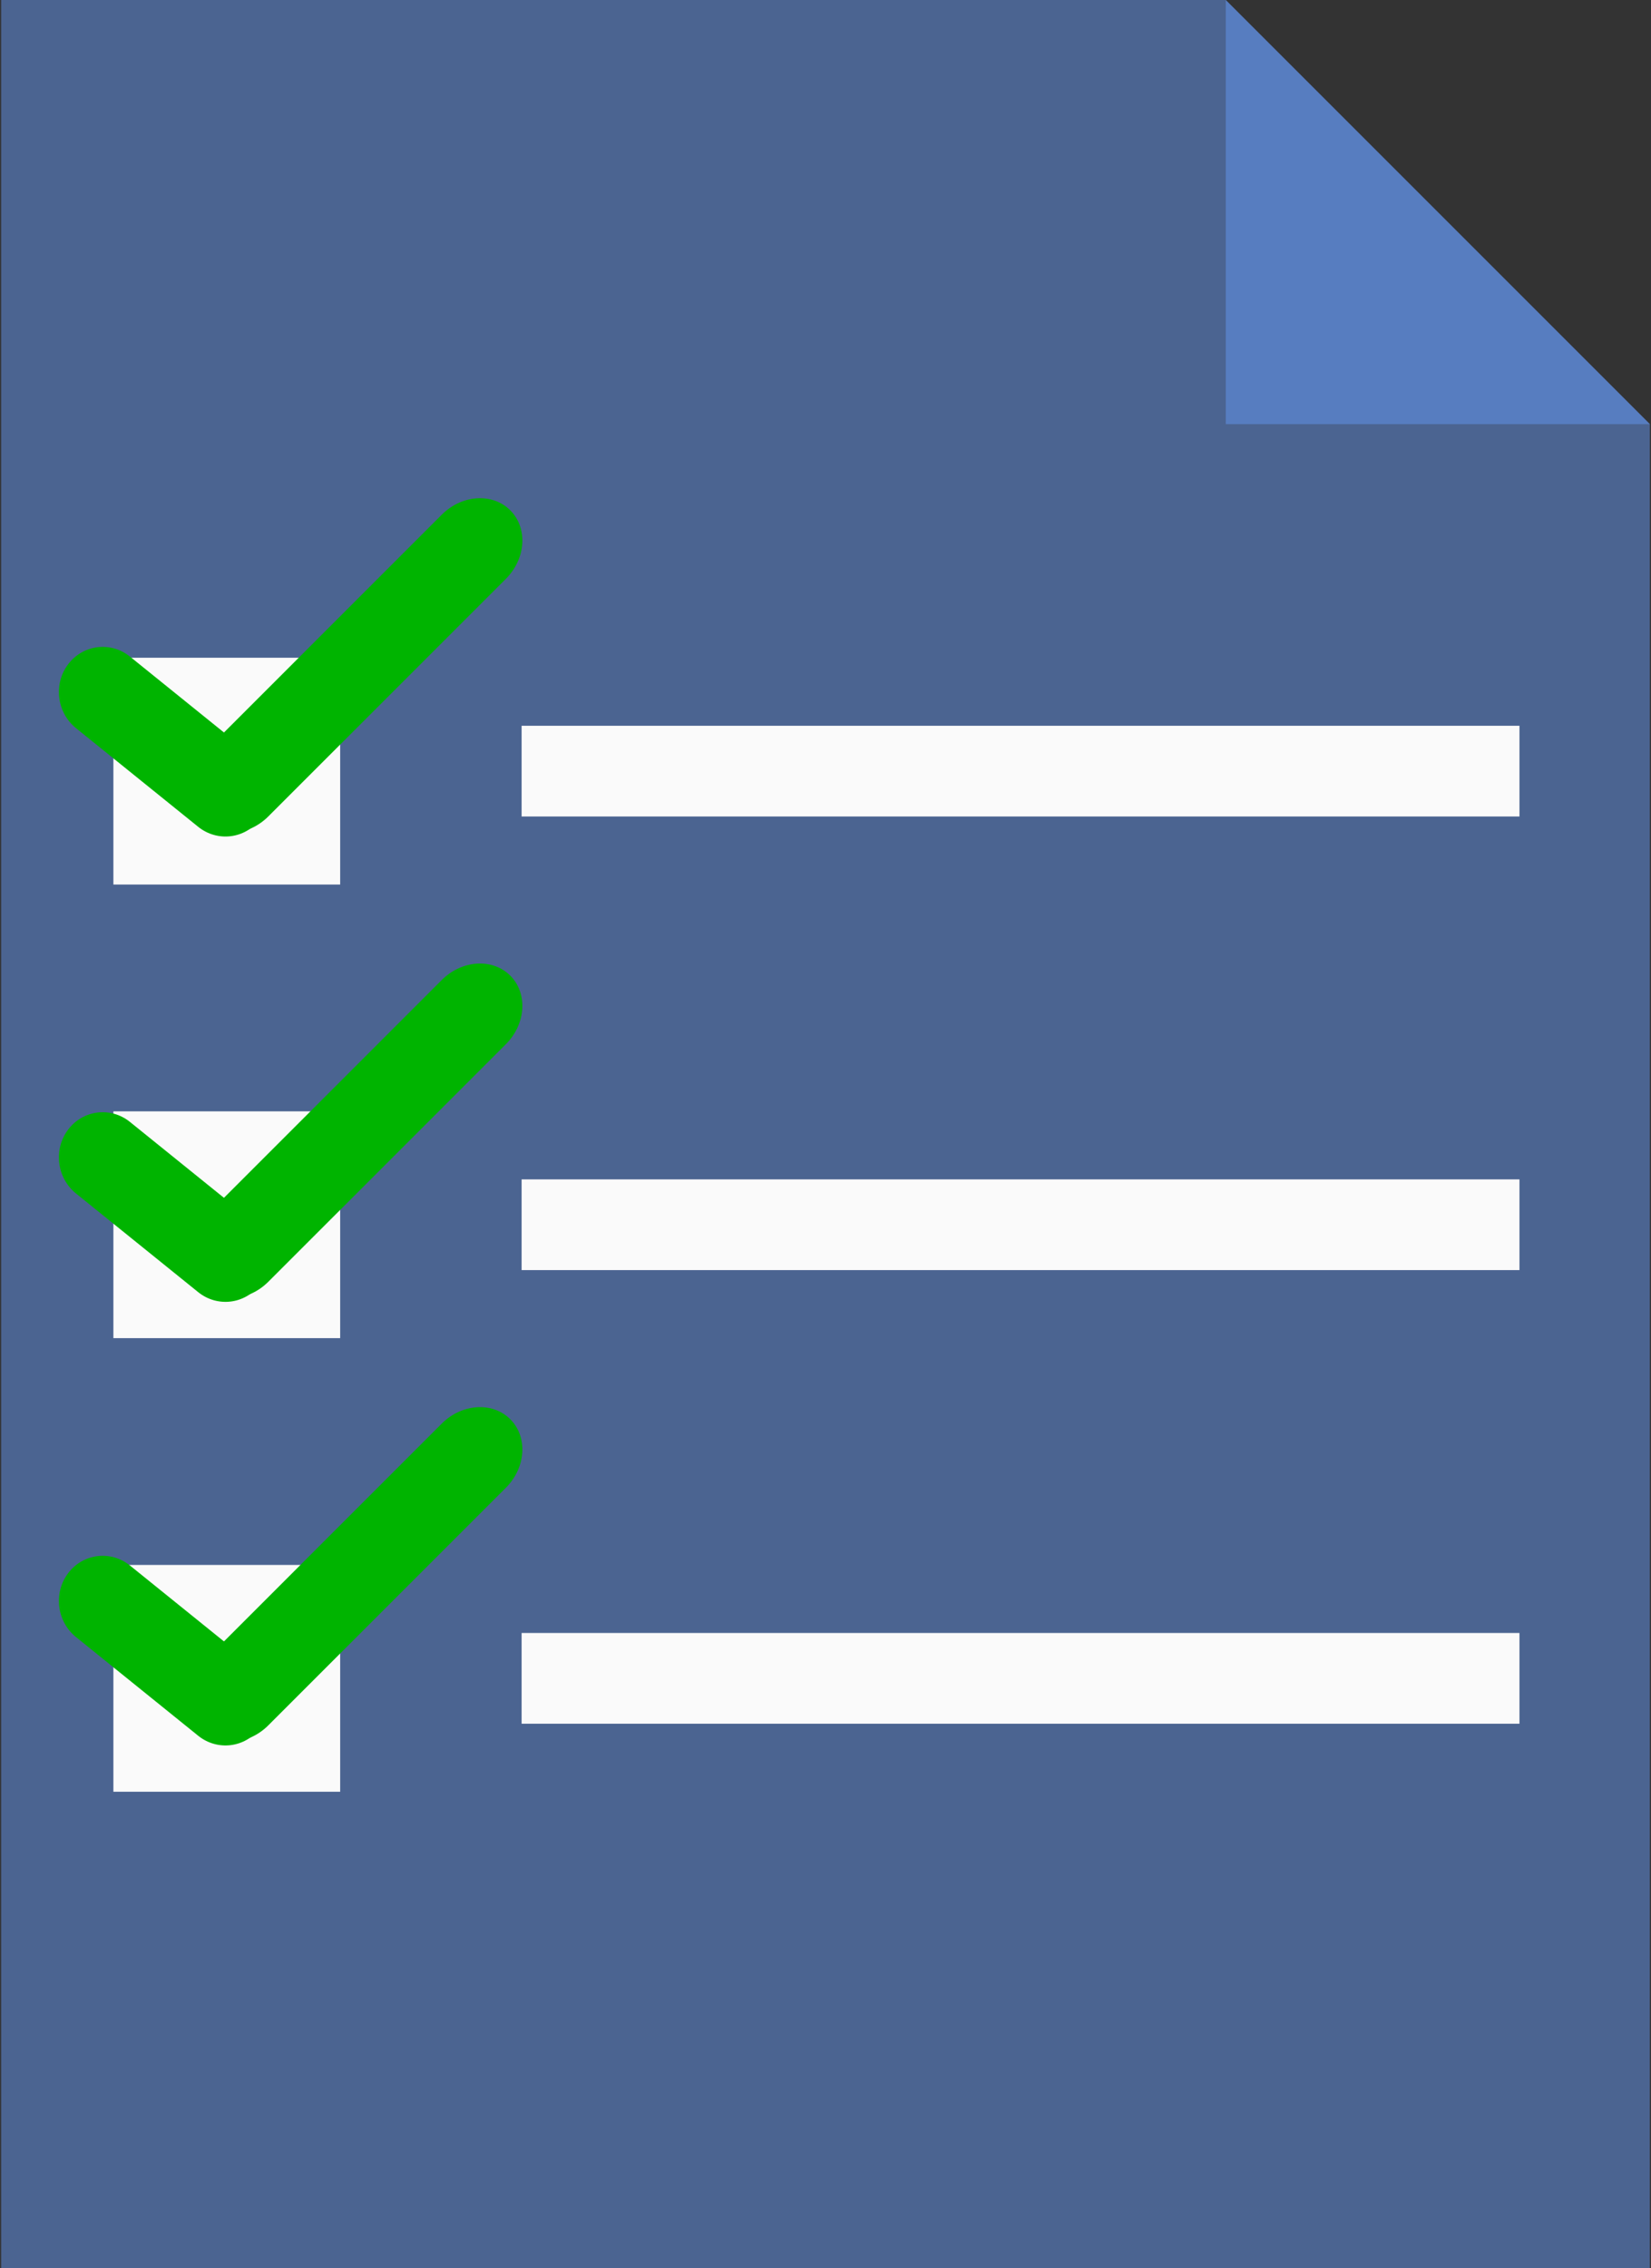 <?xml version="1.0" encoding="UTF-8" standalone="no"?>
<!-- Generator: Gravit.io -->
<svg xmlns="http://www.w3.org/2000/svg" xmlns:xlink="http://www.w3.org/1999/xlink" style="isolation:isolate" viewBox="0 0 72.8 100" width="72.8" height="100"><rect x="0" y="0" width="72.8" height="100" fill="#333333" stroke="none"/><g id="page"><path d=" M 72.75 18.7 L 72.75 100 L 0.05 100 L 0.05 0 L 54.05 0 L 72.75 18.7 L 72.75 18.7 Z " id="Path" fill="rgb(100,150,240)" fill-opacity="0.5"/><path d=" M 54.05 0 L 54.05 18.7 L 72.75 18.7 L 54.05 0 L 54.05 0 Z " id="Path" fill="rgb(100,150,240)" fill-opacity="0.5"/><rect x="5" y="29" width="10" height="10" transform="matrix(1,0,0,1,0,0)" id="Rectangle" fill="rgb(250,250,250)"/><rect x="5" y="49" width="10" height="10" transform="matrix(1,0,0,1,0,0)" id="Rectangle" fill="rgb(250,250,250)"/><rect x="5" y="69" width="10" height="10" transform="matrix(1,0,0,1,0,0)" id="Rectangle" fill="rgb(250,250,250)"/><rect x="23" y="32" width="44" height="4" transform="matrix(1,0,0,1,0,0)" id="Rectangle" fill="rgb(250,250,250)"/><rect x="23" y="52" width="44" height="4" transform="matrix(1,0,0,1,0,0)" id="Rectangle" fill="rgb(250,250,250)"/><rect x="23" y="72" width="44" height="4" transform="matrix(1,0,0,1,0,0)" id="Rectangle" fill="rgb(250,250,250)"/></g><g id="mark1"><path d="M 9.001 33.171 L 19.479 22.693 C 20.366 21.806 21.719 21.719 22.5 22.5 L 22.5 22.5 C 23.281 23.281 23.194 24.634 22.307 25.521 L 11.829 35.999 C 10.942 36.886 9.589 36.973 8.808 36.192 L 8.808 36.192 C 8.027 35.411 8.114 34.058 9.001 33.171 Z" style="stroke:none;fill:#00B400;stroke-miterlimit:10;"/><path d="M 5.733 28.952 L 11.12 33.301 C 11.969 33.986 12.124 35.249 11.466 36.119 L 11.466 36.119 C 10.808 36.988 9.585 37.138 8.737 36.453 L 3.35 32.104 C 2.502 31.419 2.347 30.157 3.005 29.287 L 3.005 29.287 C 3.662 28.417 4.885 28.267 5.733 28.952 Z" style="stroke:none;fill:#00B400;stroke-miterlimit:10;"/></g><g id="mark2"><path d="M 9.001 53.688 L 19.479 43.209 C 20.366 42.323 21.719 42.236 22.5 43.017 L 22.5 43.017 C 23.281 43.797 23.194 45.151 22.307 46.038 L 11.829 56.516 C 10.942 57.403 9.589 57.489 8.808 56.709 L 8.808 56.709 C 8.027 55.928 8.114 54.575 9.001 53.688 Z" style="stroke:none;fill:#00B400;stroke-miterlimit:10;"/><path d="M 5.733 49.469 L 11.12 53.818 C 11.969 54.503 12.124 55.766 11.466 56.635 L 11.466 56.635 C 10.808 57.505 9.585 57.655 8.737 56.97 L 3.35 52.621 C 2.502 51.936 2.347 50.674 3.005 49.804 L 3.005 49.804 C 3.662 48.934 4.885 48.784 5.733 49.469 Z" style="stroke:none;fill:#00B400;stroke-miterlimit:10;"/></g><g id="mark3"><path d="M 9.001 73.246 L 19.479 62.768 C 20.366 61.881 21.719 61.795 22.5 62.575 L 22.5 62.575 C 23.281 63.356 23.194 64.709 22.307 65.596 L 11.829 76.074 C 10.942 76.961 9.589 77.048 8.808 76.267 L 8.808 76.267 C 8.027 75.487 8.114 74.133 9.001 73.246 Z" style="stroke:none;fill:#00B400;stroke-miterlimit:10;"/><path d="M 5.733 69.027 L 11.12 73.376 C 11.969 74.061 12.124 75.324 11.466 76.194 L 11.466 76.194 C 10.808 77.063 9.585 77.214 8.737 76.529 L 3.35 72.179 C 2.502 71.494 2.347 70.232 3.005 69.362 L 3.005 69.362 C 3.662 68.492 4.885 68.342 5.733 69.027 Z" style="stroke:none;fill:#00B400;stroke-miterlimit:10;"/></g></svg>